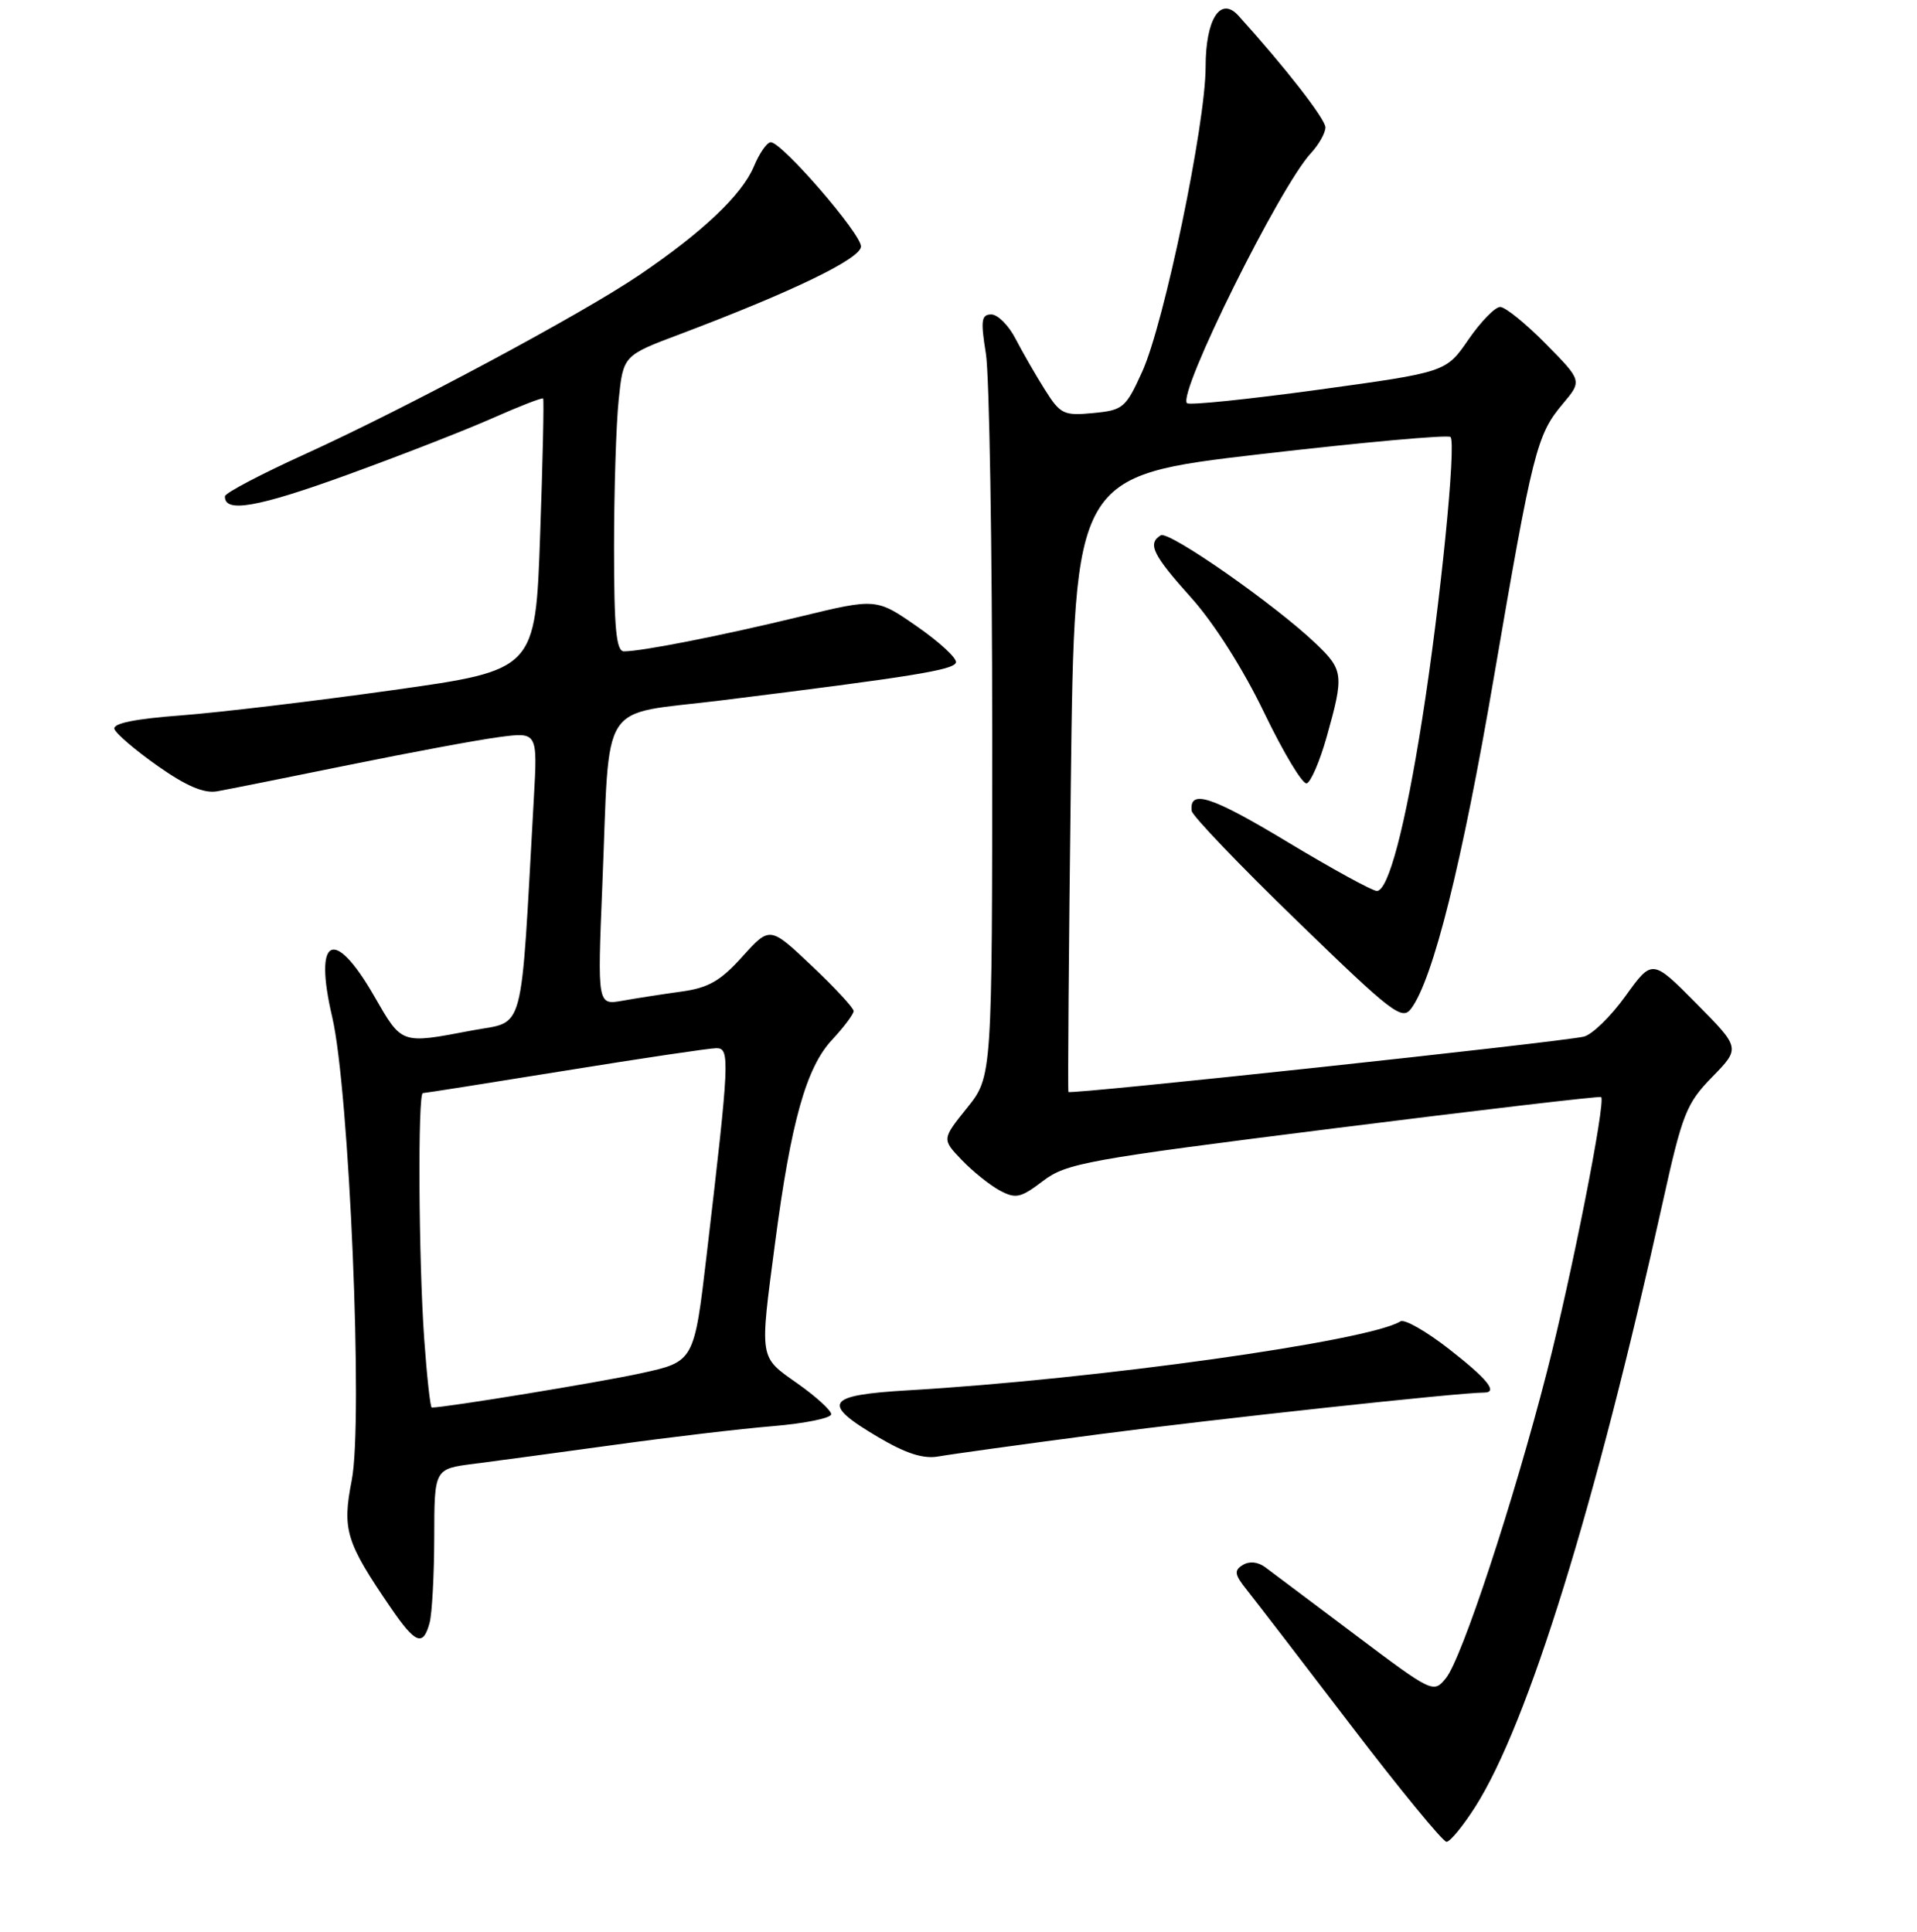 <?xml version="1.0" encoding="UTF-8" standalone="no"?>
<!DOCTYPE svg PUBLIC "-//W3C//DTD SVG 1.1//EN" "http://www.w3.org/Graphics/SVG/1.1/DTD/svg11.dtd" >
<svg xmlns="http://www.w3.org/2000/svg" xmlns:xlink="http://www.w3.org/1999/xlink" version="1.1" viewBox="0 0 256 258">
 <g >
 <path fill="currentColor"
d=" M 197.02 241.31 C 204.07 230.20 213.06 201.17 222.04 160.60 C 224.66 148.75 225.20 147.38 228.66 143.84 C 232.42 139.98 232.42 139.98 226.53 134.03 C 220.64 128.08 220.64 128.08 217.07 133.04 C 215.11 135.77 212.60 138.21 211.50 138.46 C 208.25 139.21 142.88 146.23 142.68 145.85 C 142.58 145.66 142.72 127.06 143.00 104.52 C 143.50 63.55 143.50 63.55 168.31 60.66 C 181.95 59.08 193.38 58.04 193.70 58.37 C 194.50 59.17 192.34 80.75 189.93 96.00 C 187.65 110.49 185.40 119.00 183.87 119.00 C 183.27 119.00 177.89 116.05 171.90 112.44 C 161.75 106.32 158.79 105.37 159.14 108.31 C 159.22 108.96 165.55 115.58 173.21 123.00 C 185.97 135.38 187.24 136.35 188.46 134.70 C 191.39 130.75 195.26 115.25 199.49 90.50 C 204.68 60.22 205.21 58.09 208.68 53.96 C 211.29 50.86 211.29 50.86 206.43 45.93 C 203.76 43.22 201.02 41.00 200.34 41.00 C 199.65 41.00 197.75 42.96 196.10 45.35 C 193.11 49.71 193.11 49.71 176.08 52.05 C 166.72 53.33 158.81 54.15 158.51 53.85 C 157.22 52.55 170.94 24.87 175.08 20.44 C 176.13 19.30 177.00 17.76 177.00 17.01 C 177.00 15.90 171.56 8.91 165.38 2.09 C 162.98 -0.56 161.00 2.55 161.00 8.95 C 161.00 16.56 155.46 43.20 152.54 49.63 C 150.34 54.49 149.98 54.79 145.99 55.17 C 142.05 55.55 141.60 55.33 139.53 52.04 C 138.30 50.09 136.55 47.04 135.62 45.25 C 134.70 43.46 133.24 42.00 132.38 42.00 C 131.05 42.00 130.94 42.79 131.66 47.25 C 132.12 50.14 132.50 73.04 132.50 98.15 C 132.50 143.80 132.50 143.80 129.14 147.98 C 125.78 152.16 125.78 152.16 128.44 154.94 C 129.91 156.47 132.19 158.30 133.51 159.01 C 135.65 160.15 136.30 160.01 139.28 157.74 C 142.40 155.36 145.11 154.87 178.07 150.72 C 197.55 148.27 213.64 146.38 213.82 146.53 C 214.47 147.09 209.87 170.42 206.58 183.22 C 202.10 200.63 195.22 221.51 193.10 224.13 C 191.43 226.19 191.33 226.14 180.97 218.35 C 175.22 214.03 169.81 209.97 168.95 209.32 C 167.98 208.60 166.83 208.49 165.96 209.03 C 164.77 209.76 164.86 210.31 166.52 212.38 C 167.61 213.74 173.85 221.86 180.39 230.43 C 186.93 238.99 192.68 246.00 193.17 246.00 C 193.65 246.00 195.38 243.89 197.02 241.31 Z  M 57.37 216.75 C 57.70 215.51 57.98 210.38 57.99 205.34 C 58.00 196.19 58.00 196.19 63.25 195.52 C 66.14 195.15 74.58 194.01 82.00 192.99 C 89.42 191.96 98.99 190.83 103.25 190.48 C 107.51 190.12 111.00 189.41 111.00 188.89 C 111.00 188.38 108.97 186.53 106.50 184.79 C 101.34 181.15 101.43 181.74 103.51 165.96 C 105.63 149.83 107.67 142.56 111.12 138.88 C 112.70 137.18 114.00 135.45 114.00 135.04 C 114.00 134.63 111.48 131.91 108.40 129.00 C 102.81 123.71 102.81 123.71 99.15 127.76 C 96.23 131.01 94.60 131.95 91.00 132.44 C 88.53 132.78 84.99 133.33 83.14 133.66 C 79.78 134.26 79.78 134.26 80.43 118.38 C 81.49 92.86 79.73 95.61 96.31 93.55 C 121.96 90.36 127.34 89.49 127.66 88.49 C 127.83 87.95 125.51 85.79 122.50 83.70 C 117.02 79.89 117.02 79.89 106.76 82.38 C 96.36 84.90 85.72 87.00 83.32 87.00 C 82.29 87.00 82.00 83.94 82.00 73.15 C 82.00 65.53 82.28 56.64 82.62 53.39 C 83.23 47.48 83.23 47.48 90.87 44.61 C 105.88 38.94 114.96 34.54 114.98 32.92 C 115.00 31.22 104.42 19.00 102.93 19.00 C 102.43 19.00 101.41 20.46 100.67 22.25 C 99.09 26.01 93.81 31.02 85.40 36.72 C 77.72 41.94 54.38 54.44 40.79 60.63 C 34.89 63.31 30.06 65.85 30.04 66.28 C 29.93 68.55 34.37 67.78 46.29 63.45 C 53.56 60.81 62.38 57.37 65.89 55.80 C 69.41 54.24 72.40 53.08 72.53 53.23 C 72.66 53.38 72.48 61.60 72.13 71.50 C 71.50 89.50 71.50 89.50 52.50 92.17 C 42.05 93.64 29.32 95.16 24.21 95.55 C 18.02 96.01 15.04 96.62 15.28 97.37 C 15.48 97.99 18.09 100.22 21.08 102.32 C 24.89 105.00 27.24 106.00 29.00 105.69 C 30.38 105.45 38.25 103.87 46.50 102.19 C 54.75 100.51 63.82 98.82 66.65 98.45 C 71.79 97.77 71.79 97.77 71.29 106.63 C 69.47 139.06 70.22 136.27 63.00 137.64 C 53.47 139.45 53.71 139.54 49.95 133.01 C 44.60 123.72 41.85 125.11 44.36 135.82 C 46.65 145.59 48.52 189.88 46.97 197.72 C 45.68 204.33 46.18 205.96 52.19 214.75 C 55.49 219.57 56.51 219.96 57.37 216.75 Z  M 146.83 191.56 C 162.10 189.55 194.87 186.00 198.18 186.00 C 200.10 186.00 198.66 184.21 193.50 180.18 C 190.47 177.82 187.56 176.15 187.02 176.49 C 182.73 179.14 146.39 184.23 121.25 185.70 C 110.27 186.34 109.59 187.41 117.25 191.94 C 120.99 194.15 123.31 194.89 125.33 194.53 C 126.88 194.25 136.56 192.91 146.83 191.56 Z  M 177.17 98.42 C 179.49 90.18 179.42 89.50 175.75 85.99 C 170.28 80.76 156.07 70.84 155.01 71.50 C 153.20 72.61 153.92 74.09 159.08 79.84 C 162.14 83.25 166.02 89.37 168.83 95.21 C 171.40 100.55 173.95 104.79 174.50 104.63 C 175.05 104.47 176.25 101.68 177.17 98.42 Z  M 56.65 178.85 C 55.90 168.24 55.78 146.00 56.47 146.00 C 56.73 146.00 65.30 144.65 75.50 143.00 C 85.70 141.35 94.78 140.00 95.67 140.00 C 97.50 140.00 97.43 141.50 94.38 167.51 C 92.70 181.87 92.70 181.87 85.60 183.42 C 80.07 184.63 59.51 188.00 57.66 188.00 C 57.46 188.00 57.01 183.88 56.65 178.85 Z "/>
</g>
</svg>
